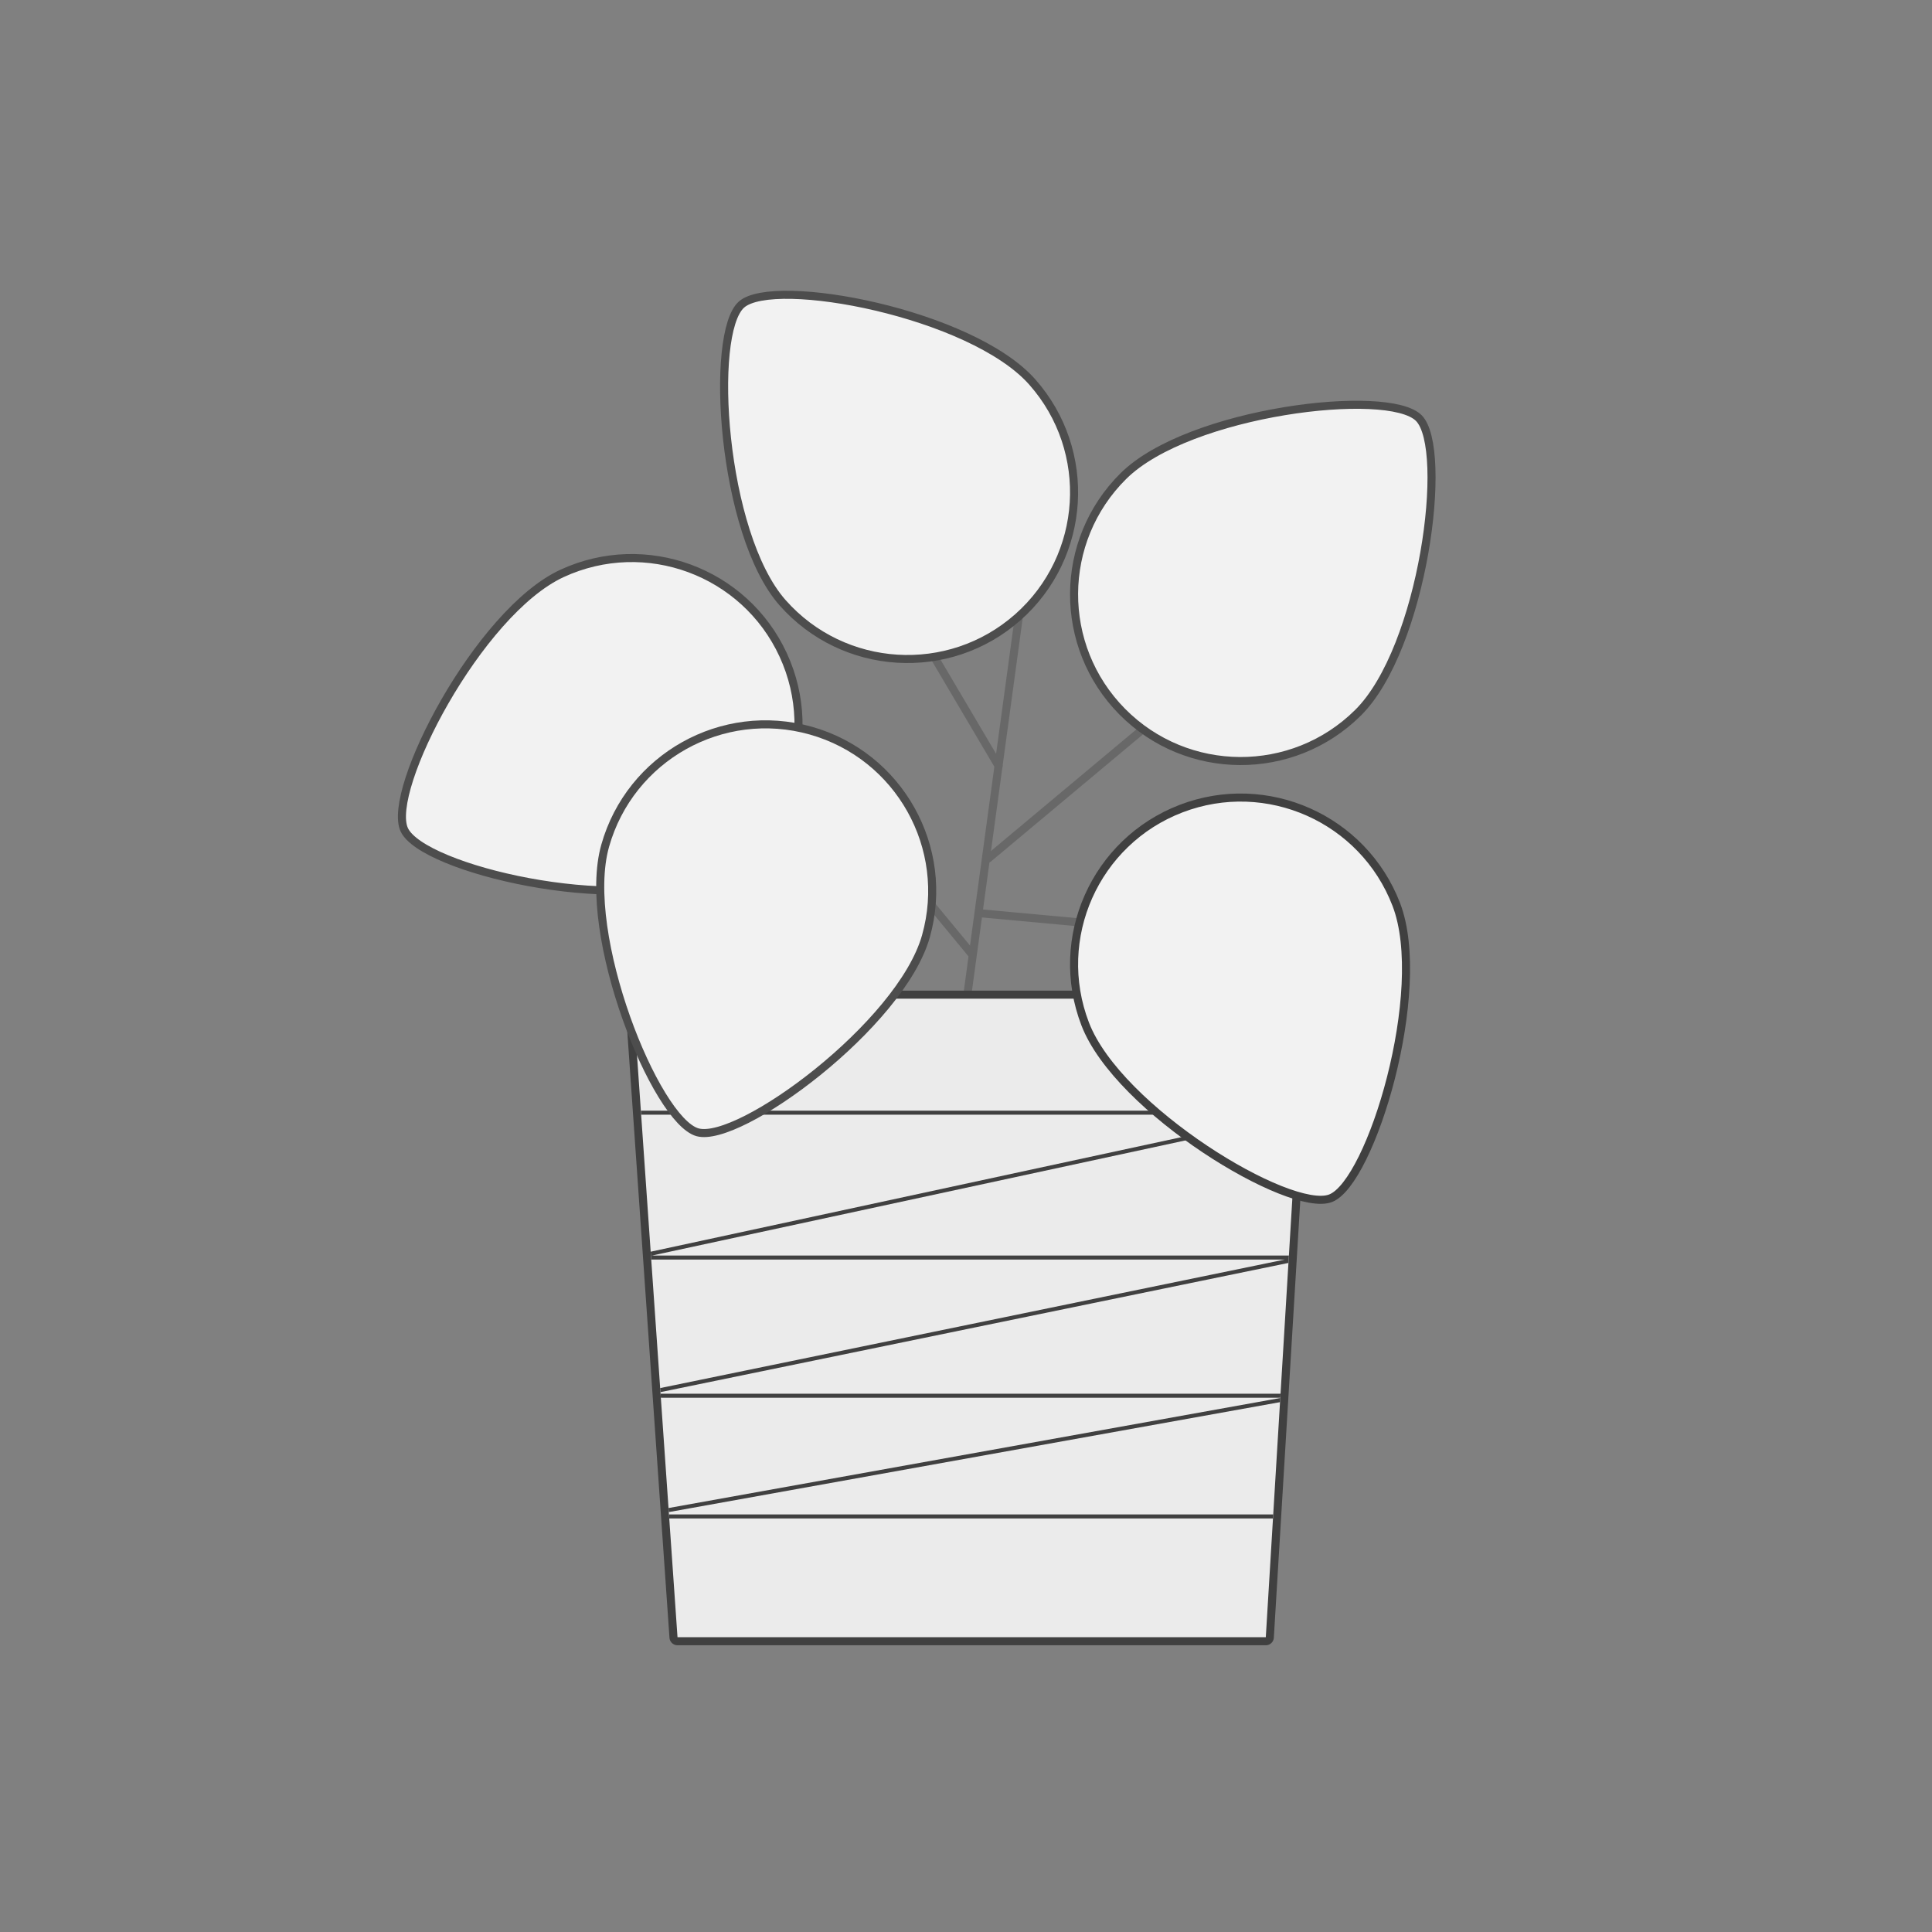 <?xml version="1.0" encoding="UTF-8" standalone="no"?><!DOCTYPE svg PUBLIC "-//W3C//DTD SVG 1.1//EN" "http://www.w3.org/Graphics/SVG/1.1/DTD/svg11.dtd"><svg width="100%" height="100%" viewBox="0 0 480 480" version="1.1" xmlns="http://www.w3.org/2000/svg" xmlns:xlink="http://www.w3.org/1999/xlink" xml:space="preserve" style="fill-rule:evenodd;clip-rule:evenodd;stroke-linecap:round;stroke-linejoin:round;stroke-miterlimit:1.5;"><rect x="0" y="0" width="480" height="480" fill="#808080" stroke="none"/><path d="M240.205,248.12l16.08,-118.08" style="fill:none;stroke:#686868;stroke-width:2px;"/><path d="M324.085,248.12l-166.8,0l11.04,158.64l146.16,0l9.6,-158.64Z" style="fill:#ebebeb;stroke:#404040;stroke-width:4px;"/><path d="M324.085,248.12l-166.8,0l11.04,158.64l146.16,0l9.6,-158.64Z" style="fill:#ebebeb;"/><clipPath id="_clip1"><path d="M324.085,248.12l-166.8,0l11.04,158.64l146.16,0l9.6,-158.64Z"/></clipPath><g clip-path="url(#_clip1)"><path d="M157.285,276.44l166.8,0l-166.8,36l166.8,0l-166.8,34.32l166.8,0l-166.8,30l166.8,0" style="fill:none;stroke:#404040;stroke-width:1px;"/></g><path d="M241.405,236.984l-60.507,-73.254" style="fill:none;stroke:#686868;stroke-width:2px;"/><path d="M245.508,213.311l72.887,-60.948" style="fill:none;stroke:#686868;stroke-width:2px;"/><path d="M243.18,226.864l47.342,4.358" style="fill:none;stroke:#686868;stroke-width:2px;"/><path d="M248.096,190.303l-29.305,-49.651" style="fill:none;stroke:#686868;stroke-width:2px;"/><path d="M174.326,217.644c-20.749,9.57 -69.38,-1.722 -73.894,-11.51c-4.514,-9.787 18.467,-54.108 39.215,-63.678c20.749,-9.569 45.364,-0.493 54.934,20.255c9.569,20.749 0.493,45.364 -20.255,54.933Z" style="fill:#f2f2f2;stroke:#4d4d4d;stroke-width:2px;"/><path d="M194.433,149.749c-15.129,-17.124 -18.287,-66.949 -10.21,-74.085c8.077,-7.136 57.133,2.139 72.261,19.263c15.129,17.124 13.509,43.308 -3.615,58.437c-17.123,15.128 -43.308,13.508 -58.436,-3.615Z" style="fill:#f2f2f2;stroke:#4d4d4d;stroke-width:2px;"/><path d="M346.91,224.726c8.186,21.332 -6.278,69.116 -16.341,72.977c-10.062,3.861 -52.778,-21.982 -60.963,-43.315c-8.186,-21.333 2.488,-45.298 23.821,-53.483c21.333,-8.186 45.298,2.488 53.483,23.821Z" style="fill:#f2f2f2;stroke:#404040;stroke-width:2px;"/><path d="M279.118,118.264c16.24,-16.074 65.806,-22.05 73.388,-14.389c7.582,7.66 1.1,57.162 -15.139,73.236c-16.239,16.074 -42.473,15.94 -58.547,-0.299c-16.075,-16.239 -15.941,-42.473 0.298,-58.548Z" style="fill:#f2f2f2;stroke:#4d4d4d;stroke-width:2px;"/><path d="M230.043,232.612c-6.206,21.99 -46.386,51.622 -56.759,48.695c-10.373,-2.928 -29.134,-49.193 -22.929,-71.183c6.206,-21.991 29.098,-34.806 51.088,-28.6c21.991,6.206 34.806,29.097 28.6,51.088Z" style="fill:#f2f2f2;stroke:#4d4d4d;stroke-width:2px;"/></svg>